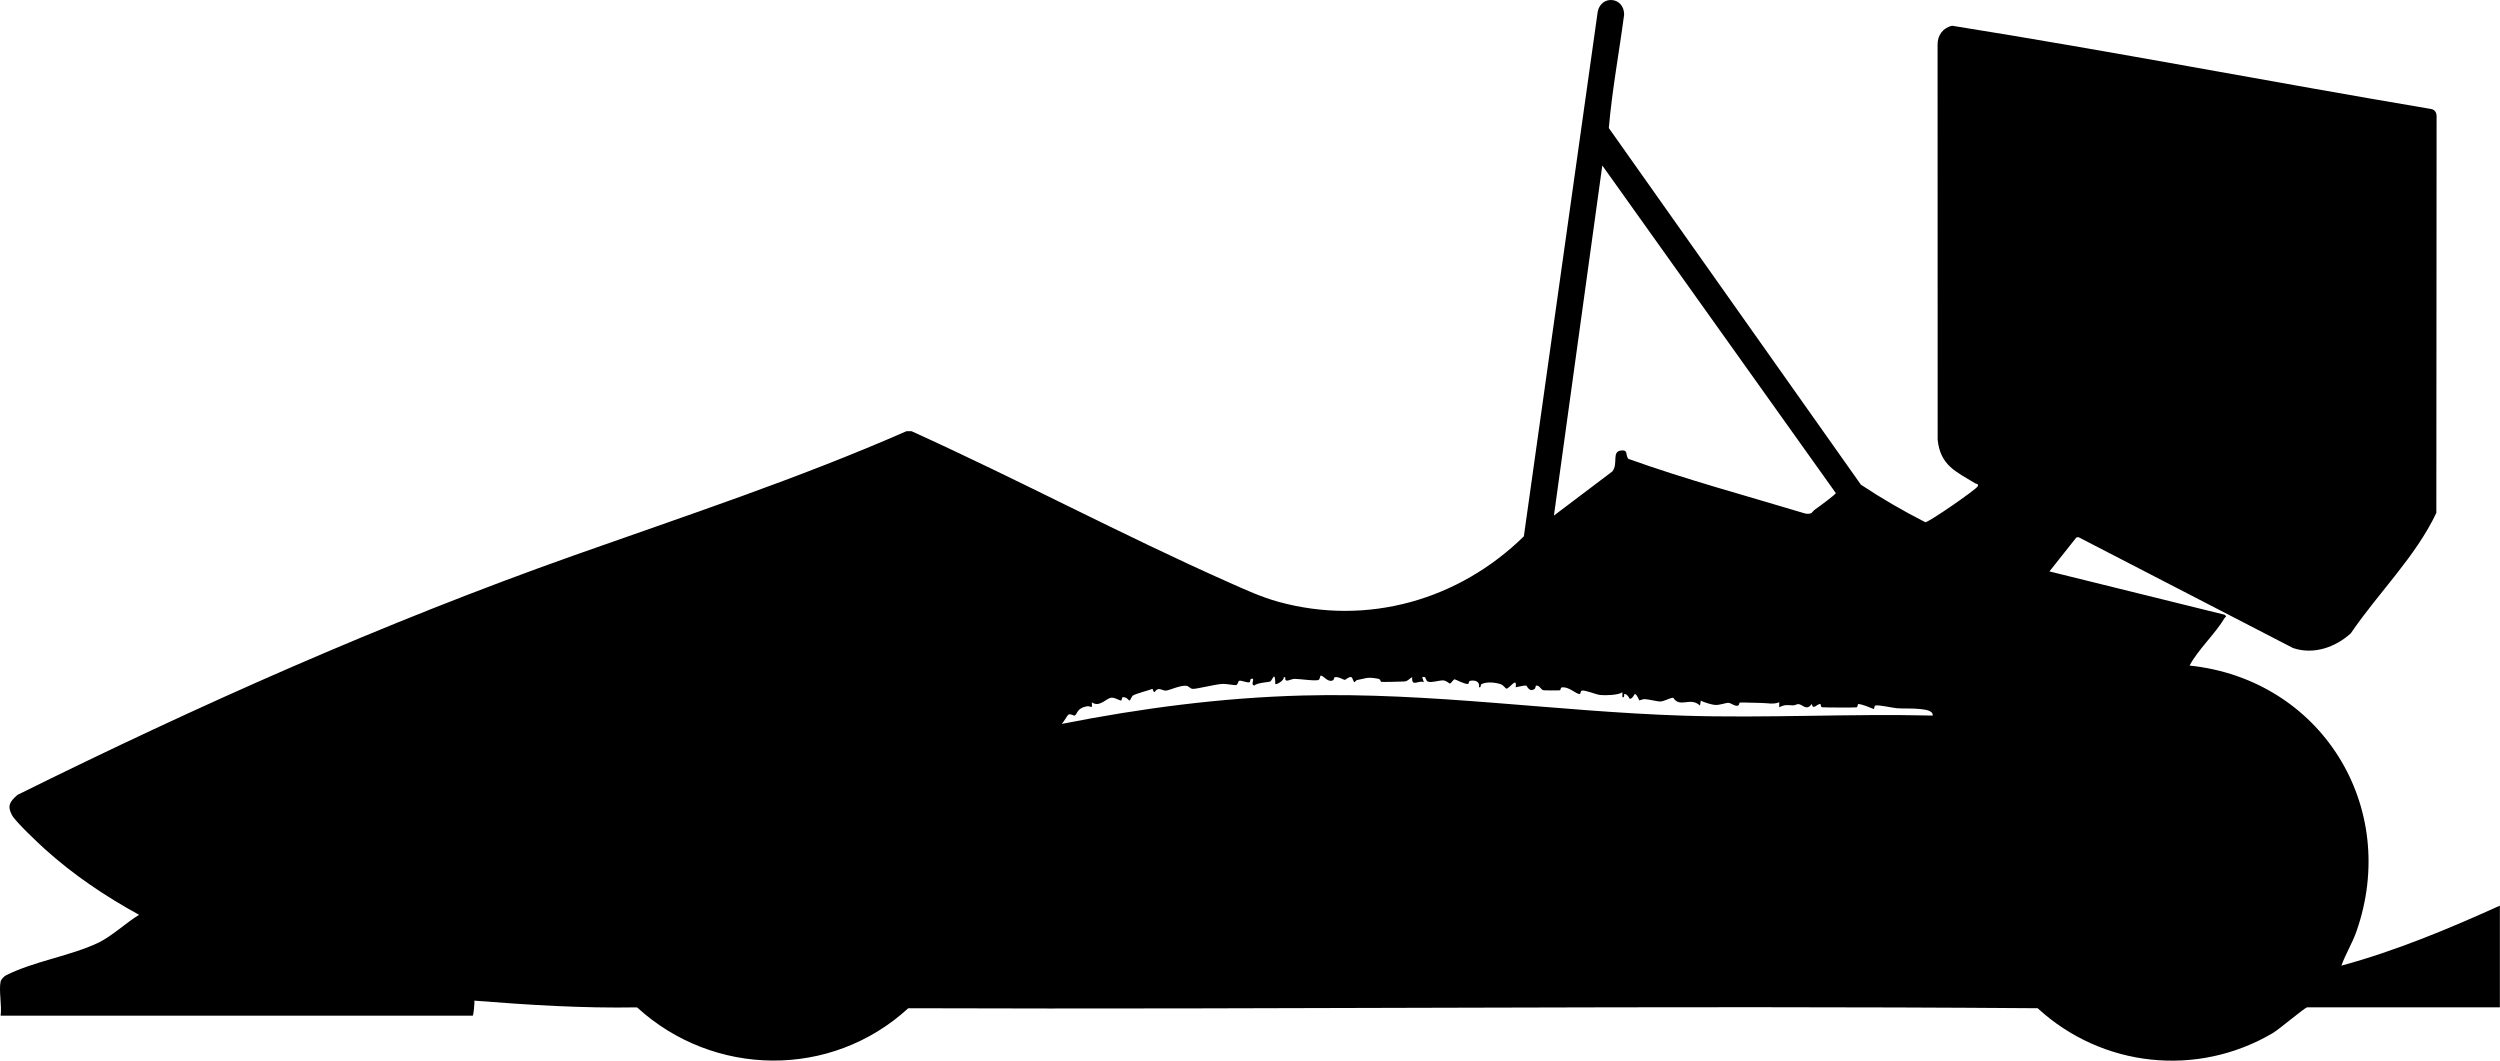 <svg viewBox="0 0 832 353" fill="none" xmlns="http://www.w3.org/2000/svg">
<g clip-path="url(#clip0_259_793)">
<path d="M0.205 326.644C0.344 326.006 1.35 324.878 2.022 324.578C11.31 319.886 23.71 318.087 32.787 313.705C37.287 311.534 41.943 307.086 46.287 304.448C35.165 298.373 24.338 291.082 14.905 282.552C12.666 280.525 5.138 273.439 3.983 271.273C2.305 268.125 3.311 266.764 5.799 264.548C66.042 234.706 127.5 207.362 190.909 184.871C228.102 171.682 265.506 159.365 301.694 143.494L303.372 143.511C338.881 159.587 373.441 178.041 409.051 193.862C414.406 196.239 419.734 198.699 425.406 200.265C455.11 208.467 485.559 199.659 507.136 178.496L531.719 3.887C532.835 -1.761 540.513 -1.1 540.513 4.853C538.857 17.431 536.496 30.009 535.413 42.609L619.31 161.303C626.132 165.84 633.382 170.039 640.737 173.793C641.904 173.848 657.747 162.864 658.17 161.853C658.564 160.904 657.764 161.103 657.458 160.915C651.131 157.027 645.731 155.012 644.853 146.321L644.826 14.816C644.798 11.717 646.659 9.196 649.709 8.574C702.812 17.043 755.788 27.288 808.881 36.24C810.497 36.429 811.008 37.7 810.897 39.216L810.814 170.688C803.92 185.293 791.448 197.36 782.348 210.766C777.243 215.425 769.921 217.99 763.127 215.664L691.718 178.768L691.013 178.868L682.058 190.169L740.355 204.579C741.283 205.312 740.644 205.174 740.339 205.685C737.2 210.993 731.684 215.936 728.684 221.5C772.332 226.065 798.825 268.358 784.215 310.007C782.832 313.944 780.615 317.459 779.209 321.369C797.409 316.426 814.825 309.141 831.958 301.399V335.241H767.827C767.11 335.241 758.588 342.504 756.399 343.798C731.178 358.664 699.579 355.227 678.13 335.54C552.846 334.58 427.411 335.996 302.272 335.54C276.684 359.042 237.519 358.581 212.008 335.252C193.92 335.579 175.882 334.446 157.883 333.019C157.966 333.658 157.583 338.017 157.327 338.017H0.205C0.683 334.724 -0.445 329.682 0.205 326.644ZM603.988 169.594C604.916 168.967 610.96 164.552 610.955 164.091L533.246 55.076L517.147 171.582L536.591 156.894C538.68 154.223 536.174 150.191 539.646 149.908C541.924 149.719 540.891 151.385 541.879 152.696C561.151 159.61 581.178 164.985 600.861 170.927C603.283 171.244 602.949 170.311 603.999 169.6L603.988 169.594ZM443.716 226.337C442.05 227.309 440.672 225.087 439.678 224.843C439.228 224.732 439.394 225.898 438.878 226.237C438.033 226.792 432.467 225.904 430.828 225.926C429.439 225.948 427.489 227.536 427.739 225.398H427.2C427.511 226.376 424.773 228.019 424.423 227.609C424.345 223.016 423.523 226.215 422.756 226.798C422.484 227.003 418.223 227.209 417.467 228.142C415.912 227.964 418.012 225.354 416.373 225.943C415.856 226.126 416.306 226.942 415.729 227.081C414.99 227.264 412.784 226.259 412.329 226.598C412.029 226.82 412.056 227.664 411.401 228.008C411.201 228.114 407.884 227.547 406.912 227.597C404.396 227.72 398.374 229.313 396.935 229.258C396.107 229.225 395.596 228.275 394.746 228.219C392.585 228.075 389.324 229.713 388.035 229.83C387.152 229.908 386.285 229.152 385.396 229.369C384.191 229.658 384.302 231.468 383.563 229.252C382.152 229.802 378.136 230.796 377.058 231.468C376.541 231.79 376.23 233.14 375.847 233.156C375.724 233.156 374.897 231.851 373.625 232.029C373.363 232.068 373.33 233.156 373.108 233.14C372.352 233.09 371.002 232.057 369.802 232.201C368.136 232.401 365.847 235.577 363.358 233.712C363.553 236.421 363.142 234.789 361.681 235.061C358.381 235.683 358.597 237.515 357.725 238.11C357.364 238.354 356.342 237.382 355.586 237.832C355.136 238.104 354.003 240.309 353.364 240.92C379.735 235.694 406.646 232.173 433.572 231.462C476.204 230.341 517.908 236.81 560.168 238.171C587.783 239.059 615.571 237.46 643.198 238.143C643.415 236.316 640.237 236.122 638.948 235.966C636.709 235.694 633.22 235.855 631.276 235.7C629.859 235.589 625.243 234.511 624.138 234.8C623.61 234.939 623.904 236.094 623.499 235.927C622.293 235.439 619.799 234.389 618.454 234.295C618.221 234.278 618.26 235.333 617.871 235.405C617.299 235.516 606.905 235.466 606.333 235.377C605.938 235.316 605.988 234.256 605.755 234.272C604.594 234.345 603.383 236.433 602.955 234.272C601.216 236.749 599.877 234.406 598.538 234.328C598 234.295 597.35 234.756 596.783 234.744C594.839 234.722 594.211 234.339 592.128 235.377V233.706C590.228 234.533 588.083 233.934 586 233.939C584.945 233.939 579.456 233.728 579.067 233.806C578.678 233.884 579.011 234.922 577.984 234.878C576.873 234.833 576.167 233.961 575.189 233.906C574.456 233.861 572.339 234.683 570.817 234.611C569.823 234.561 566.895 233.712 566.034 233.151L565.756 234.811C562.534 231.768 559.062 235.788 556.846 232.195C555.457 232.334 553.801 233.467 552.418 233.462C551.573 233.462 548.824 232.745 547.368 232.668C546.74 232.634 545.646 233.151 545.546 233.084C545.407 233.001 544.979 231.335 544.09 230.935C543.968 230.879 543.424 232.479 542.418 232.601C542.302 232.618 541.807 231.179 540.757 230.935C540.191 230.802 540.918 232.307 539.935 232.04L539.924 230.38C538.602 231.368 534.263 231.479 532.502 231.29C531.08 231.14 527.435 229.524 526.402 229.858C525.974 229.996 526.041 230.952 525.747 230.968C524.48 231.046 522.08 228.33 519.658 228.797C519.336 228.858 519.419 229.719 519.114 229.747C518.519 229.797 513.936 229.791 513.675 229.724C512.708 229.469 512.475 228.175 511.342 228.153C510.925 228.147 511.153 228.952 510.675 229.291C508.886 230.552 508.203 228.186 507.92 228.153C507.136 228.064 505.342 228.597 504.42 228.725C504.936 224.943 502.403 229.191 501.342 229.175C501.048 229.175 500.364 228.031 499.542 227.742C497.726 227.109 494.926 226.809 493.148 227.625C492.52 227.914 493.053 228.925 492.198 228.708C492.598 226.698 490.698 226.22 489.131 226.62C488.776 226.709 488.892 227.586 488.548 227.614C487.276 227.703 484.365 226.065 484.126 226.076C483.582 226.098 482.987 227.481 482.487 227.481C482.259 227.481 481.426 226.509 480.265 226.437C479.104 226.365 476.36 227.303 475.226 226.842C474.226 226.431 474.81 224.826 473.315 225.393L473.865 227.048C472.076 226.187 469.743 228.897 469.977 225.382C469.054 225.748 468.632 226.665 467.504 226.787C466.86 226.859 460.088 226.998 459.705 226.926C459.377 226.864 459.549 226.059 458.638 225.882C454.838 225.154 454.444 225.848 451.655 226.315C451.277 226.376 450.944 227.031 450.827 227.025C450.327 227.003 450.172 225.393 449.677 225.332C448.694 225.215 448.1 226.176 447.483 226.259C447.227 226.292 445.427 225.121 444.272 225.376C443.844 225.471 443.9 226.237 443.761 226.32L443.716 226.337Z" fill="black"/>
</g>
<defs>
<clipPath id="clip0_259_793">
<rect width="831.964" height="353" fill="white"/>
</clipPath>
</defs>
</svg>
